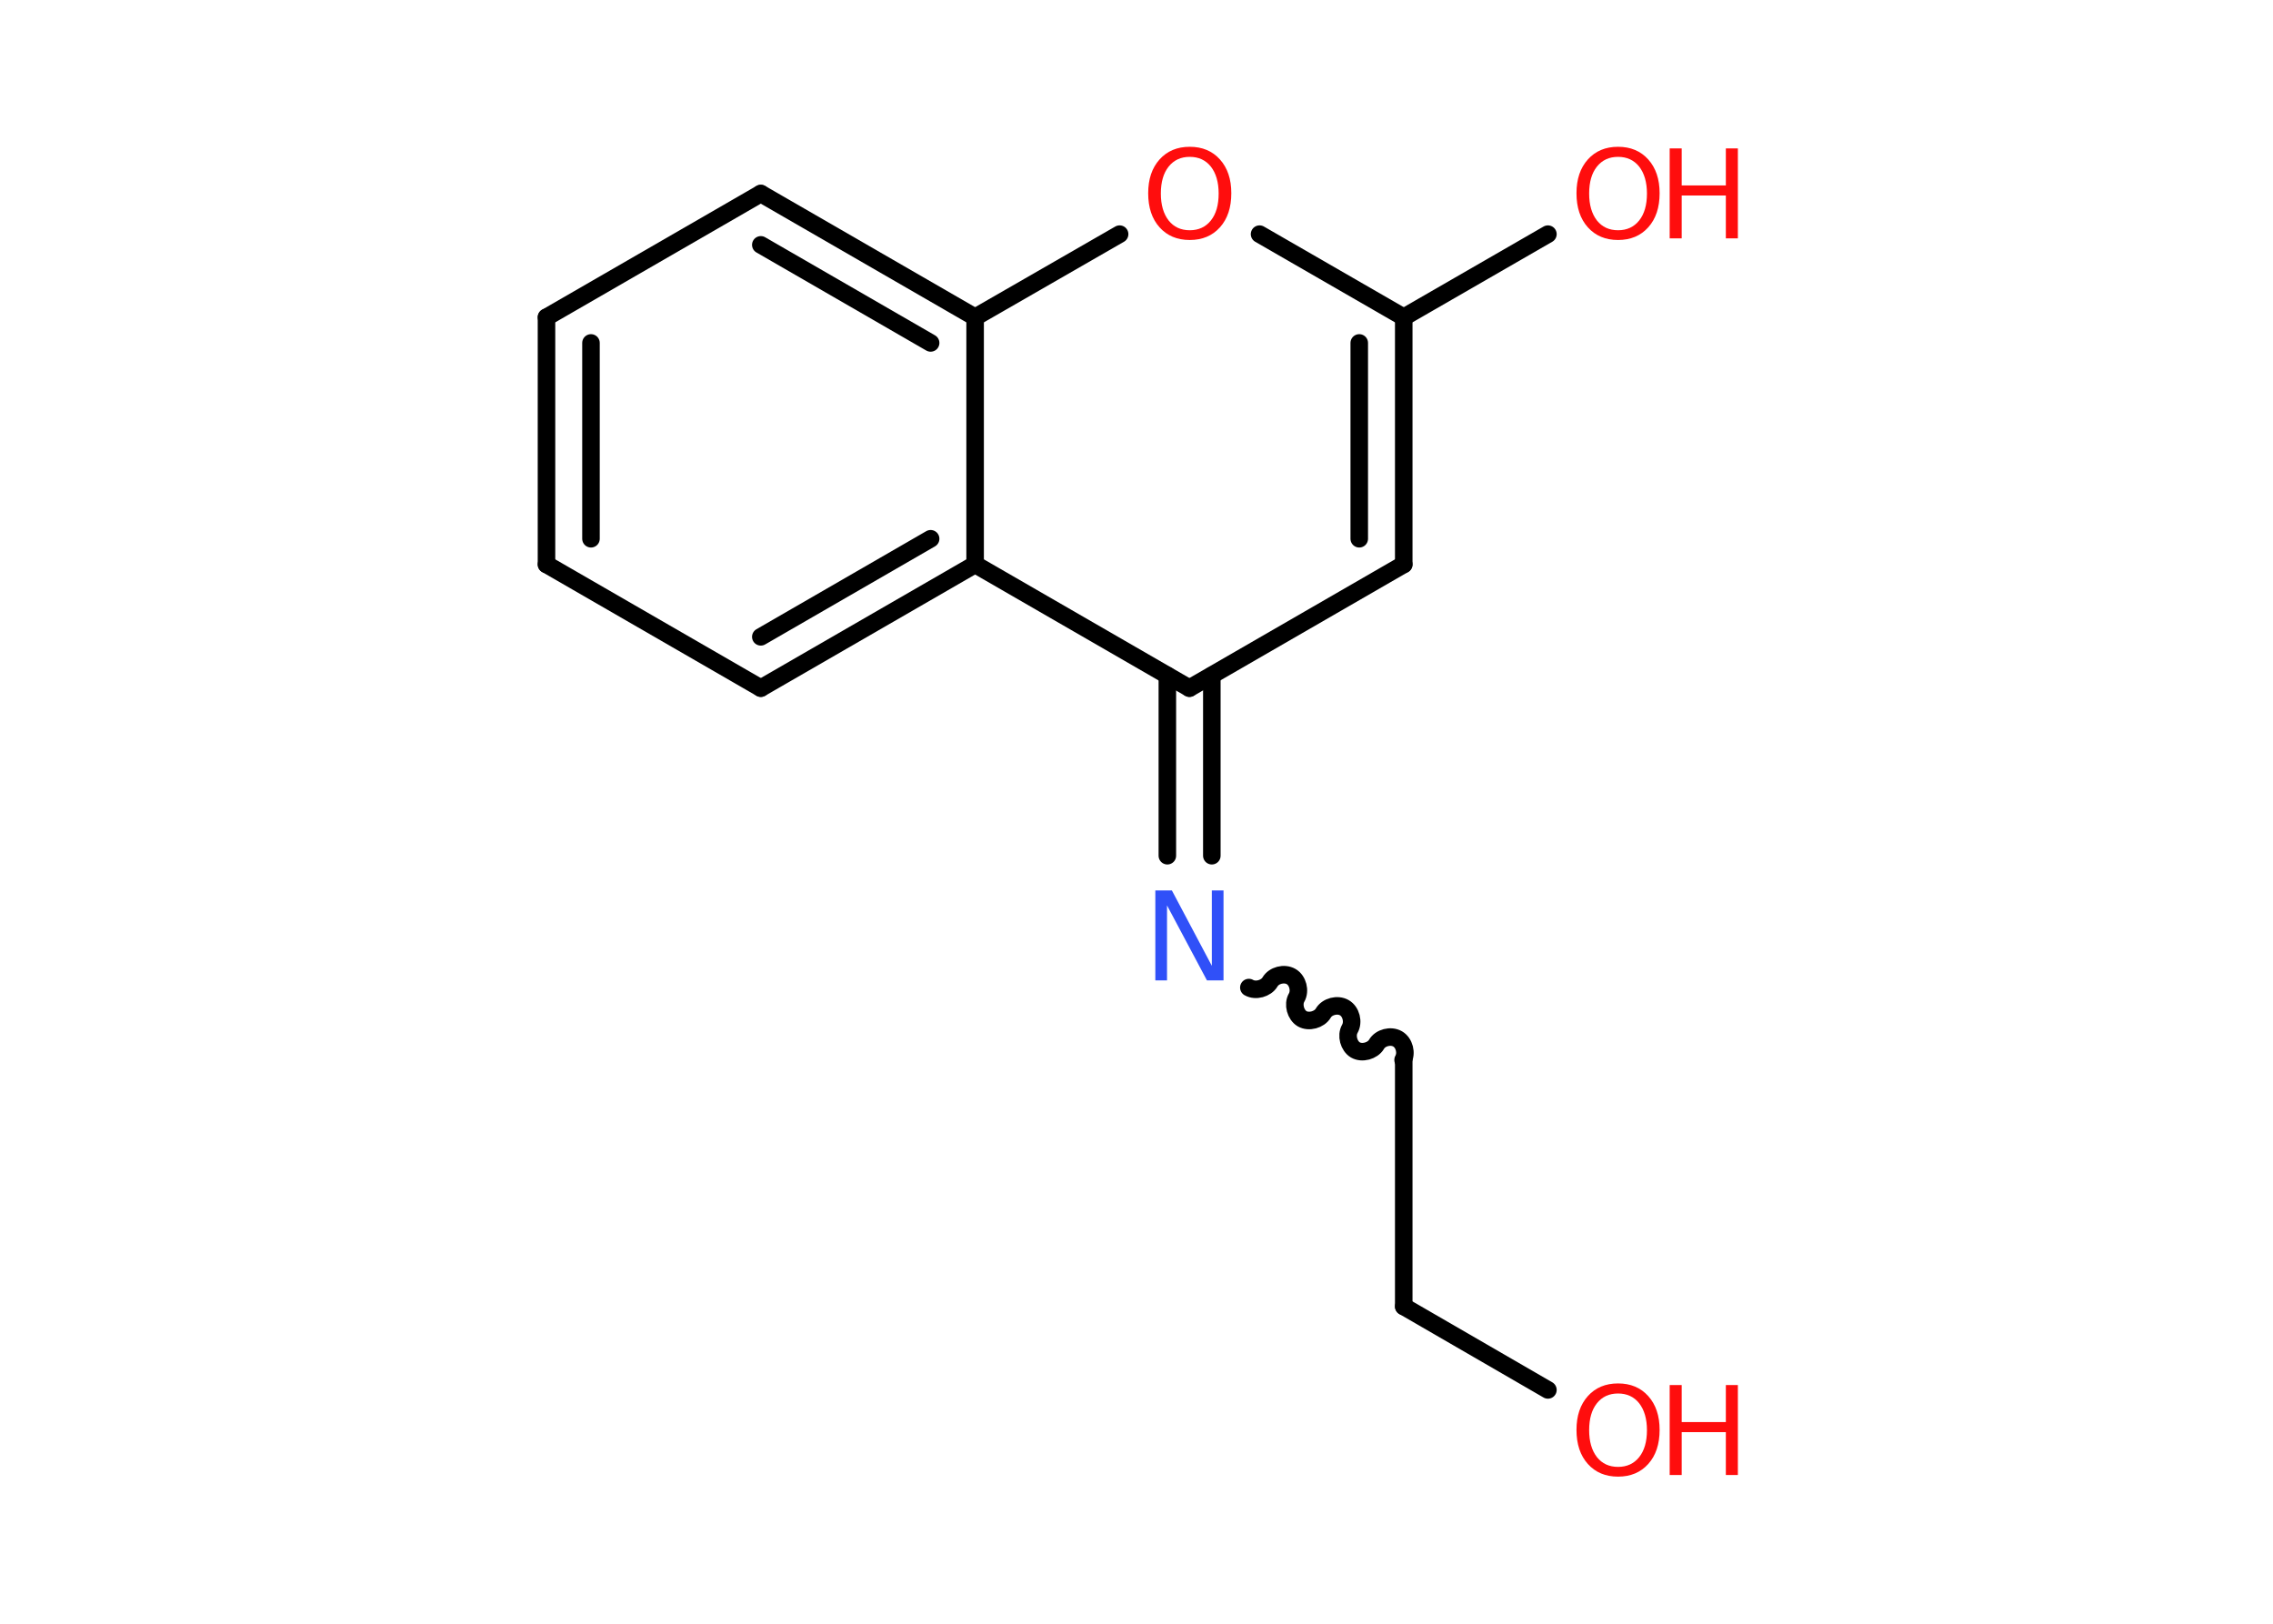 <?xml version='1.0' encoding='UTF-8'?>
<!DOCTYPE svg PUBLIC "-//W3C//DTD SVG 1.1//EN" "http://www.w3.org/Graphics/SVG/1.1/DTD/svg11.dtd">
<svg version='1.2' xmlns='http://www.w3.org/2000/svg' xmlns:xlink='http://www.w3.org/1999/xlink' width='70.0mm' height='50.0mm' viewBox='0 0 70.0 50.0'>
  <desc>Generated by the Chemistry Development Kit (http://github.com/cdk)</desc>
  <g stroke-linecap='round' stroke-linejoin='round' stroke='#000000' stroke-width='.54' fill='#FF0D0D'>
    <rect x='.0' y='.0' width='70.0' height='50.0' fill='#FFFFFF' stroke='none'/>
    <g id='mol1' class='mol'>
      <line id='mol1bnd1' class='bond' x1='47.67' y1='42.8' x2='43.23' y2='40.23'/>
      <line id='mol1bnd2' class='bond' x1='43.23' y1='40.23' x2='43.23' y2='32.62'/>
      <path id='mol1bnd3' class='bond' d='M38.46 30.41c.21 .12 .53 .03 .65 -.17c.12 -.21 .44 -.29 .65 -.17c.21 .12 .29 .44 .17 .65c-.12 .21 -.03 .53 .17 .65c.21 .12 .53 .03 .65 -.17c.12 -.21 .44 -.29 .65 -.17c.21 .12 .29 .44 .17 .65c-.12 .21 -.03 .53 .17 .65c.21 .12 .53 .03 .65 -.17c.12 -.21 .44 -.29 .65 -.17c.21 .12 .29 .44 .17 .65' fill='none' stroke='#000000' stroke-width='.54'/>
      <g id='mol1bnd4' class='bond'>
        <line x1='35.95' y1='26.35' x2='35.95' y2='20.8'/>
        <line x1='37.32' y1='26.35' x2='37.32' y2='20.8'/>
      </g>
      <line id='mol1bnd5' class='bond' x1='36.63' y1='21.19' x2='43.23' y2='17.38'/>
      <g id='mol1bnd6' class='bond'>
        <line x1='43.23' y1='17.38' x2='43.23' y2='9.77'/>
        <line x1='41.86' y1='16.59' x2='41.86' y2='10.56'/>
      </g>
      <line id='mol1bnd7' class='bond' x1='43.23' y1='9.77' x2='47.67' y2='7.21'/>
      <line id='mol1bnd8' class='bond' x1='43.23' y1='9.77' x2='38.79' y2='7.21'/>
      <line id='mol1bnd9' class='bond' x1='34.48' y1='7.21' x2='30.03' y2='9.77'/>
      <g id='mol1bnd10' class='bond'>
        <line x1='30.03' y1='9.77' x2='23.43' y2='5.96'/>
        <line x1='28.66' y1='10.56' x2='23.43' y2='7.54'/>
      </g>
      <line id='mol1bnd11' class='bond' x1='23.43' y1='5.96' x2='16.83' y2='9.77'/>
      <g id='mol1bnd12' class='bond'>
        <line x1='16.83' y1='9.77' x2='16.83' y2='17.38'/>
        <line x1='18.2' y1='10.56' x2='18.2' y2='16.59'/>
      </g>
      <line id='mol1bnd13' class='bond' x1='16.83' y1='17.38' x2='23.43' y2='21.19'/>
      <g id='mol1bnd14' class='bond'>
        <line x1='23.43' y1='21.19' x2='30.03' y2='17.38'/>
        <line x1='23.43' y1='19.61' x2='28.66' y2='16.59'/>
      </g>
      <line id='mol1bnd15' class='bond' x1='36.63' y1='21.19' x2='30.03' y2='17.38'/>
      <line id='mol1bnd16' class='bond' x1='30.03' y1='9.77' x2='30.03' y2='17.38'/>
      <g id='mol1atm1' class='atom'>
        <path d='M49.83 42.91q-.41 .0 -.65 .3q-.24 .3 -.24 .83q.0 .52 .24 .83q.24 .3 .65 .3q.41 .0 .65 -.3q.24 -.3 .24 -.83q.0 -.52 -.24 -.83q-.24 -.3 -.65 -.3zM49.83 42.6q.58 .0 .93 .39q.35 .39 .35 1.04q.0 .66 -.35 1.05q-.35 .39 -.93 .39q-.58 .0 -.93 -.39q-.35 -.39 -.35 -1.05q.0 -.65 .35 -1.04q.35 -.39 .93 -.39z' stroke='none'/>
        <path d='M51.42 42.65h.37v1.14h1.36v-1.14h.37v2.77h-.37v-1.32h-1.36v1.32h-.37v-2.77z' stroke='none'/>
      </g>
      <path id='mol1atm4' class='atom' d='M35.59 27.42h.5l1.23 2.32v-2.32h.36v2.77h-.51l-1.23 -2.31v2.31h-.36v-2.77z' stroke='none' fill='#3050F8'/>
      <g id='mol1atm8' class='atom'>
        <path d='M49.83 4.83q-.41 .0 -.65 .3q-.24 .3 -.24 .83q.0 .52 .24 .83q.24 .3 .65 .3q.41 .0 .65 -.3q.24 -.3 .24 -.83q.0 -.52 -.24 -.83q-.24 -.3 -.65 -.3zM49.83 4.52q.58 .0 .93 .39q.35 .39 .35 1.04q.0 .66 -.35 1.05q-.35 .39 -.93 .39q-.58 .0 -.93 -.39q-.35 -.39 -.35 -1.05q.0 -.65 .35 -1.04q.35 -.39 .93 -.39z' stroke='none'/>
        <path d='M51.42 4.57h.37v1.14h1.36v-1.14h.37v2.77h-.37v-1.32h-1.36v1.32h-.37v-2.77z' stroke='none'/>
      </g>
      <path id='mol1atm9' class='atom' d='M36.64 4.83q-.41 .0 -.65 .3q-.24 .3 -.24 .83q.0 .52 .24 .83q.24 .3 .65 .3q.41 .0 .65 -.3q.24 -.3 .24 -.83q.0 -.52 -.24 -.83q-.24 -.3 -.65 -.3zM36.64 4.52q.58 .0 .93 .39q.35 .39 .35 1.04q.0 .66 -.35 1.05q-.35 .39 -.93 .39q-.58 .0 -.93 -.39q-.35 -.39 -.35 -1.05q.0 -.65 .35 -1.04q.35 -.39 .93 -.39z' stroke='none'/>
    </g>
  </g>
</svg>
